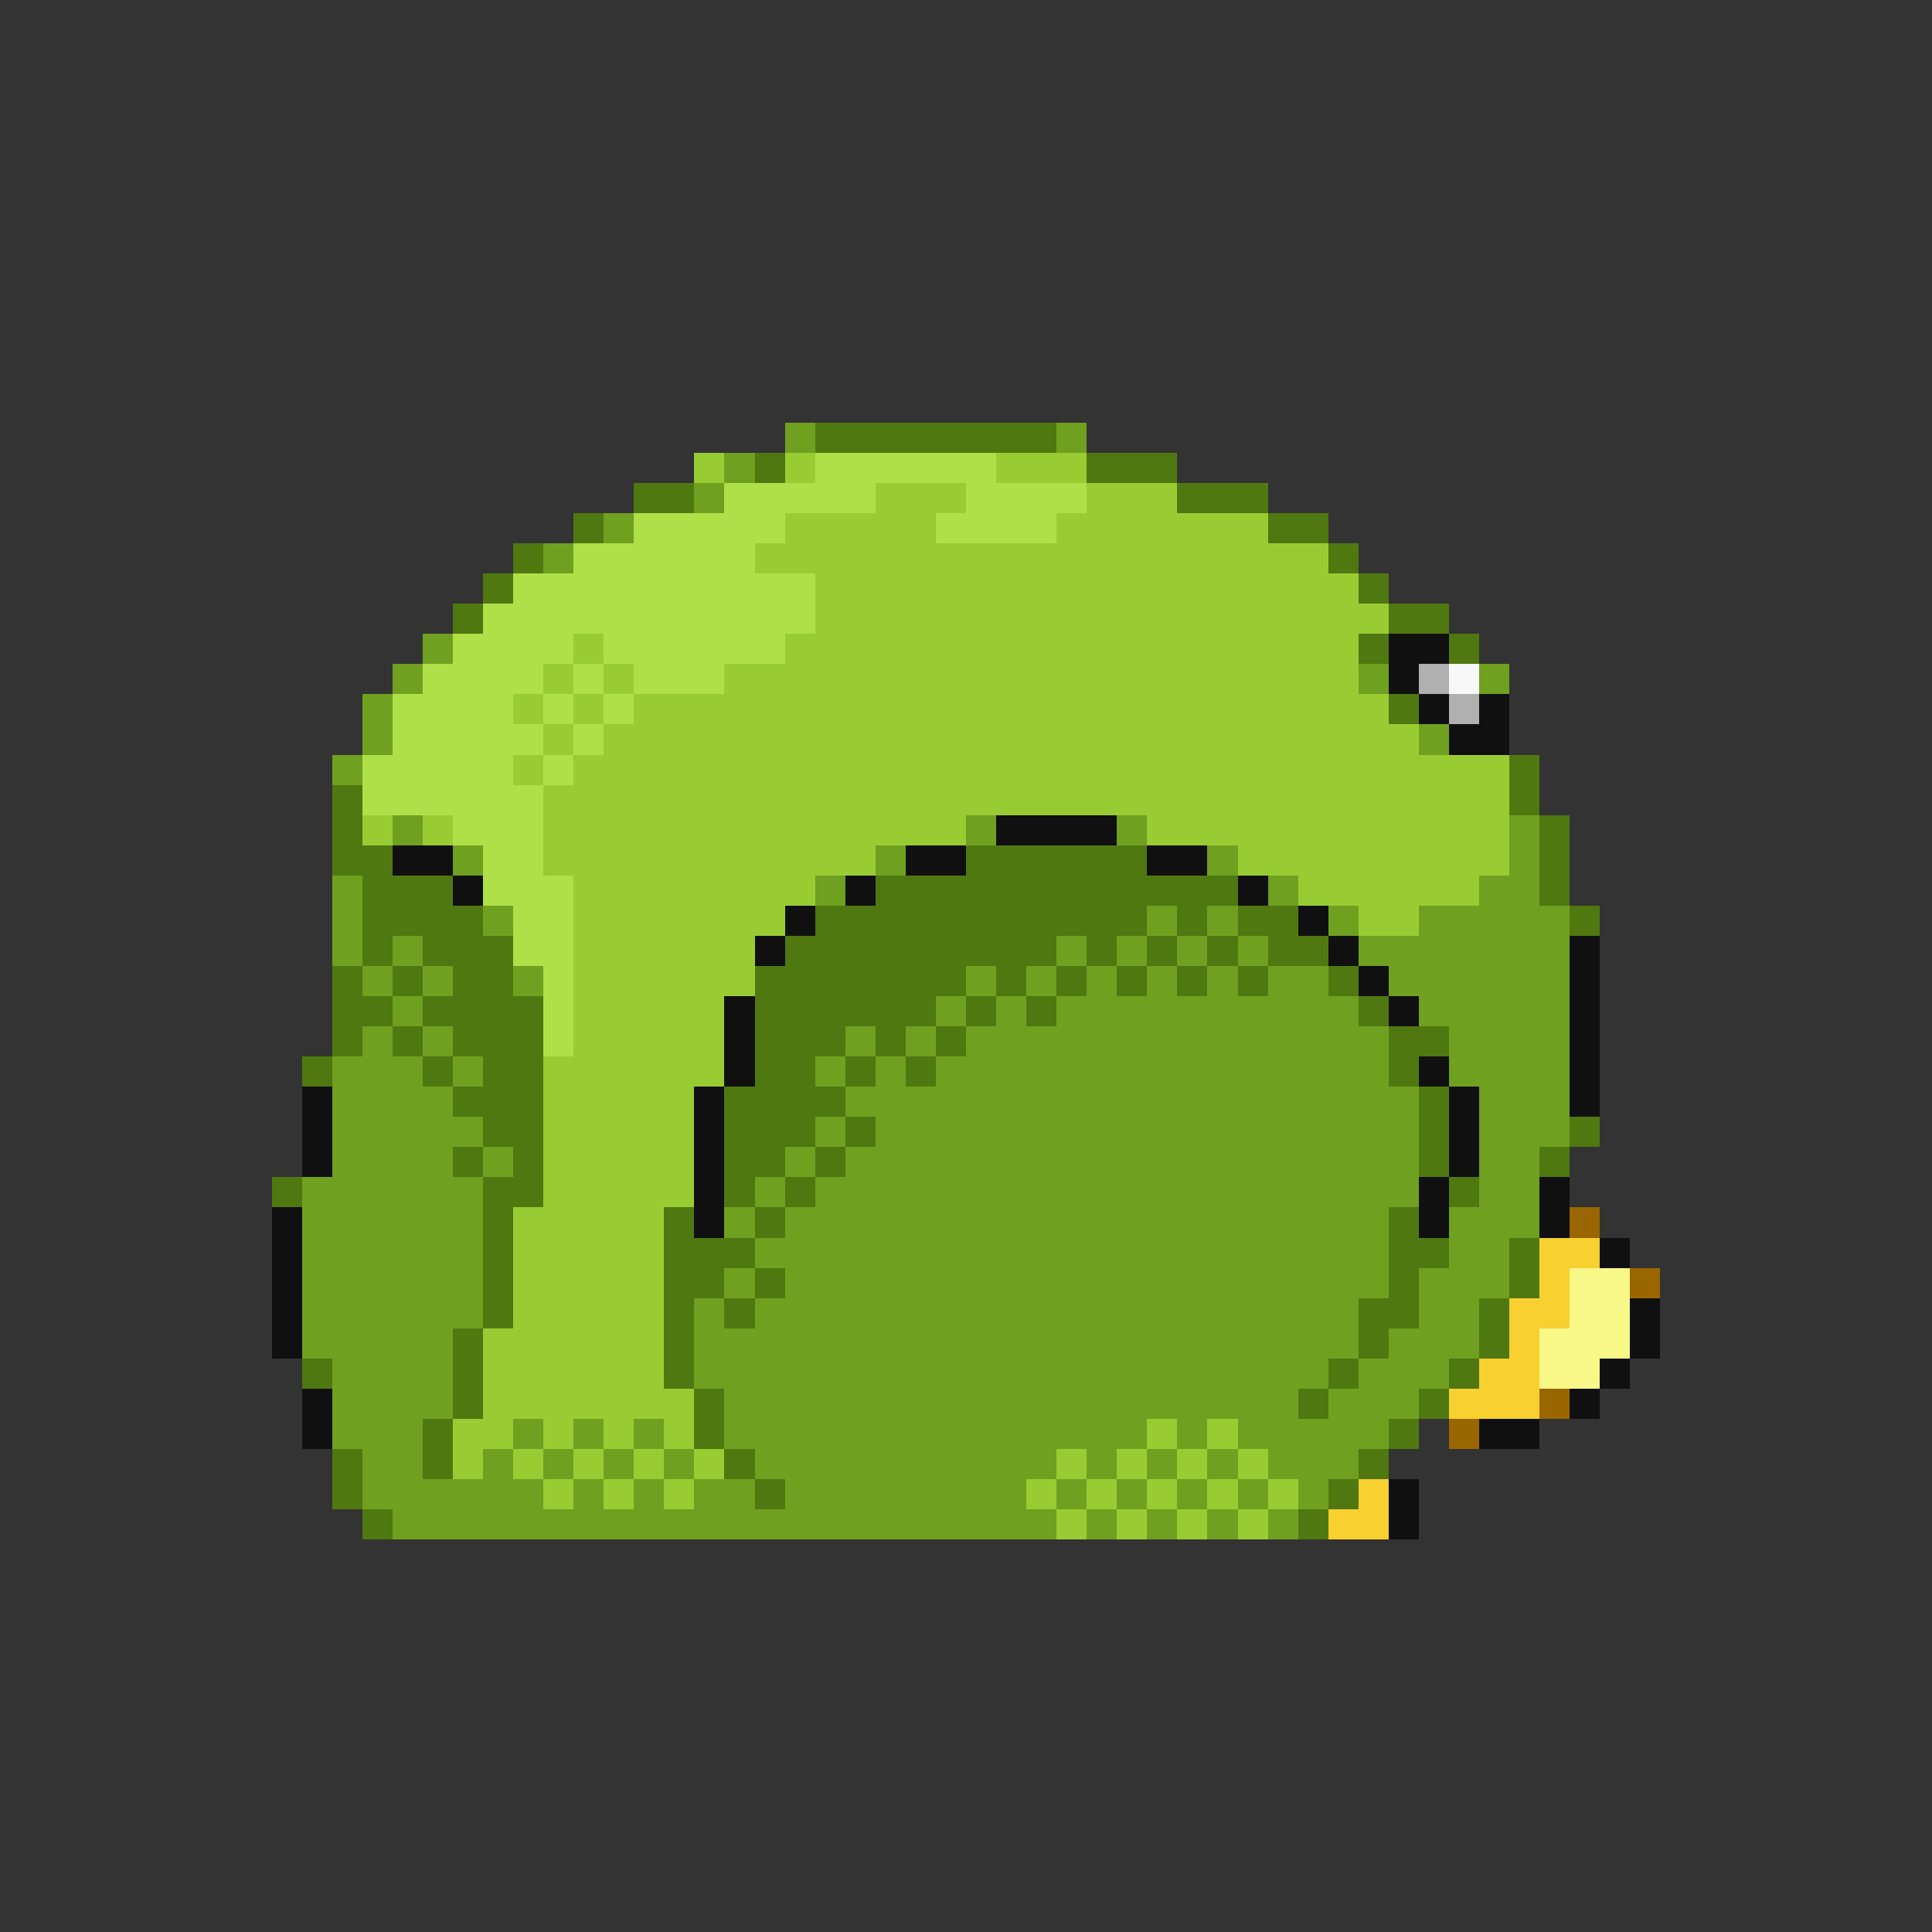 <svg xmlns="http://www.w3.org/2000/svg" viewBox="0 -0.5 64 64" shape-rendering="crispEdges">
<rect x="0" y="-0.5" width="64" height="64" fill="#333333" stroke="none"/>
<path stroke="#70a020" d="M26 14h1M35 14h1M24 15h1M23 16h1M20 17h1M18 18h1M14 21h1M13 22h1M45 22h1M49 22h1M12 23h1M12 24h1M47 24h1M11 25h1M13 27h1M32 27h1M37 27h1M50 27h1M15 28h1M29 28h1M40 28h1M50 28h1M11 29h1M27 29h1M42 29h1M49 29h2M11 30h1M16 30h1M38 30h1M40 30h1M44 30h1M47 30h5M11 31h1M13 31h1M35 31h1M37 31h1M39 31h1M41 31h1M45 31h7M12 32h1M14 32h1M17 32h1M32 32h1M34 32h1M36 32h1M38 32h1M40 32h1M42 32h2M46 32h6M13 33h1M31 33h1M33 33h1M35 33h10M47 33h5M12 34h1M14 34h1M28 34h1M30 34h1M32 34h14M48 34h4M11 35h3M15 35h1M27 35h1M29 35h1M31 35h15M48 35h4M11 36h4M28 36h19M49 36h3M11 37h5M27 37h1M29 37h18M49 37h3M11 38h4M16 38h1M26 38h1M28 38h19M49 38h2M10 39h6M25 39h1M27 39h20M49 39h2M10 40h6M24 40h1M26 40h20M48 40h3M10 41h6M25 41h21M48 41h2M10 42h6M24 42h1M26 42h20M47 42h3M10 43h6M23 43h1M25 43h20M47 43h2M10 44h5M23 44h22M46 44h3M11 45h4M23 45h21M45 45h3M11 46h4M24 46h19M44 46h3M11 47h3M17 47h1M19 47h1M21 47h1M24 47h14M39 47h1M41 47h5M12 48h2M16 48h1M18 48h1M20 48h1M22 48h1M25 48h10M36 48h1M38 48h1M40 48h1M42 48h3M12 49h6M19 49h1M21 49h1M23 49h2M26 49h8M35 49h1M37 49h1M39 49h1M41 49h1M43 49h1M13 50h22M36 50h1M38 50h1M40 50h1M42 50h1" />
<path stroke="#507810" d="M27 14h8M25 15h1M36 15h3M21 16h2M39 16h3M19 17h1M42 17h2M17 18h1M44 18h1M16 19h1M45 19h1M15 20h1M46 20h2M45 21h1M48 21h1M46 23h1M50 25h1M11 26h1M50 26h1M11 27h1M51 27h1M11 28h2M32 28h6M51 28h1M12 29h3M29 29h12M51 29h1M12 30h4M27 30h11M39 30h1M41 30h2M52 30h1M12 31h1M14 31h3M26 31h9M36 31h1M38 31h1M40 31h1M42 31h2M11 32h1M13 32h1M15 32h2M25 32h7M33 32h1M35 32h1M37 32h1M39 32h1M41 32h1M44 32h1M11 33h2M14 33h4M25 33h6M32 33h1M34 33h1M45 33h1M11 34h1M13 34h1M15 34h3M25 34h3M29 34h1M31 34h1M46 34h2M10 35h1M14 35h1M16 35h2M25 35h2M28 35h1M30 35h1M46 35h1M15 36h3M24 36h4M47 36h1M16 37h2M24 37h3M28 37h1M47 37h1M52 37h1M15 38h1M17 38h1M24 38h2M27 38h1M47 38h1M51 38h1M9 39h1M16 39h2M24 39h1M26 39h1M48 39h1M16 40h1M22 40h1M25 40h1M46 40h1M16 41h1M22 41h3M46 41h2M50 41h1M16 42h1M22 42h2M25 42h1M46 42h1M50 42h1M16 43h1M22 43h1M24 43h1M45 43h2M49 43h1M15 44h1M22 44h1M45 44h1M49 44h1M10 45h1M15 45h1M22 45h1M44 45h1M48 45h1M15 46h1M23 46h1M43 46h1M47 46h1M14 47h1M23 47h1M46 47h1M11 48h1M14 48h1M24 48h1M45 48h1M11 49h1M25 49h1M44 49h1M12 50h1M43 50h1" />
<path stroke="#99cc33" d="M23 15h1M26 15h1M33 15h3M29 16h3M36 16h3M26 17h5M35 17h7M25 18h19M27 19h18M27 20h19M19 21h1M26 21h19M18 22h1M20 22h1M24 22h21M17 23h1M19 23h1M21 23h25M18 24h1M20 24h27M17 25h1M19 25h31M18 26h32M12 27h1M14 27h1M18 27h14M38 27h12M18 28h11M41 28h9M19 29h8M43 29h6M19 30h7M45 30h2M19 31h6M19 32h6M19 33h5M19 34h5M18 35h6M18 36h5M18 37h5M18 38h5M18 39h5M17 40h5M17 41h5M17 42h5M17 43h5M16 44h6M16 45h6M16 46h7M15 47h2M18 47h1M20 47h1M22 47h1M38 47h1M40 47h1M15 48h1M17 48h1M19 48h1M21 48h1M23 48h1M35 48h1M37 48h1M39 48h1M41 48h1M18 49h1M20 49h1M22 49h1M34 49h1M36 49h1M38 49h1M40 49h1M42 49h1M35 50h1M37 50h1M39 50h1M41 50h1" />
<path stroke="#b0e048" d="M27 15h6M24 16h5M32 16h4M21 17h5M31 17h4M19 18h6M17 19h10M16 20h11M15 21h4M20 21h6M14 22h4M19 22h1M21 22h3M13 23h4M18 23h1M20 23h1M13 24h5M19 24h1M12 25h5M18 25h1M12 26h6M15 27h3M16 28h2M16 29h3M17 30h2M17 31h2M18 32h1M18 33h1M18 34h1" />
<path stroke="#101010" d="M46 21h2M46 22h1M47 23h1M49 23h1M48 24h2M33 27h4M13 28h2M30 28h2M38 28h2M15 29h1M28 29h1M41 29h1M26 30h1M43 30h1M25 31h1M44 31h1M52 31h1M45 32h1M52 32h1M24 33h1M46 33h1M52 33h1M24 34h1M52 34h1M24 35h1M47 35h1M52 35h1M10 36h1M23 36h1M48 36h1M52 36h1M10 37h1M23 37h1M48 37h1M10 38h1M23 38h1M48 38h1M23 39h1M47 39h1M51 39h1M9 40h1M23 40h1M47 40h1M51 40h1M9 41h1M53 41h1M9 42h1M9 43h1M54 43h1M9 44h1M54 44h1M53 45h1M10 46h1M52 46h1M10 47h1M49 47h2M46 49h1M46 50h1" />
<path stroke="#b0b0b0" d="M47 22h1M48 23h1" />
<path stroke="#f8f8f8" d="M48 22h1" />
<path stroke="#996600" d="M52 40h1M54 42h1M51 46h1M48 47h1" />
<path stroke="#f8d030" d="M51 41h2M51 42h1M50 43h2M50 44h1M49 45h2M48 46h3M45 49h1M44 50h2" />
<path stroke="#f8f888" d="M52 42h2M52 43h2M51 44h3M51 45h2" />
</svg>